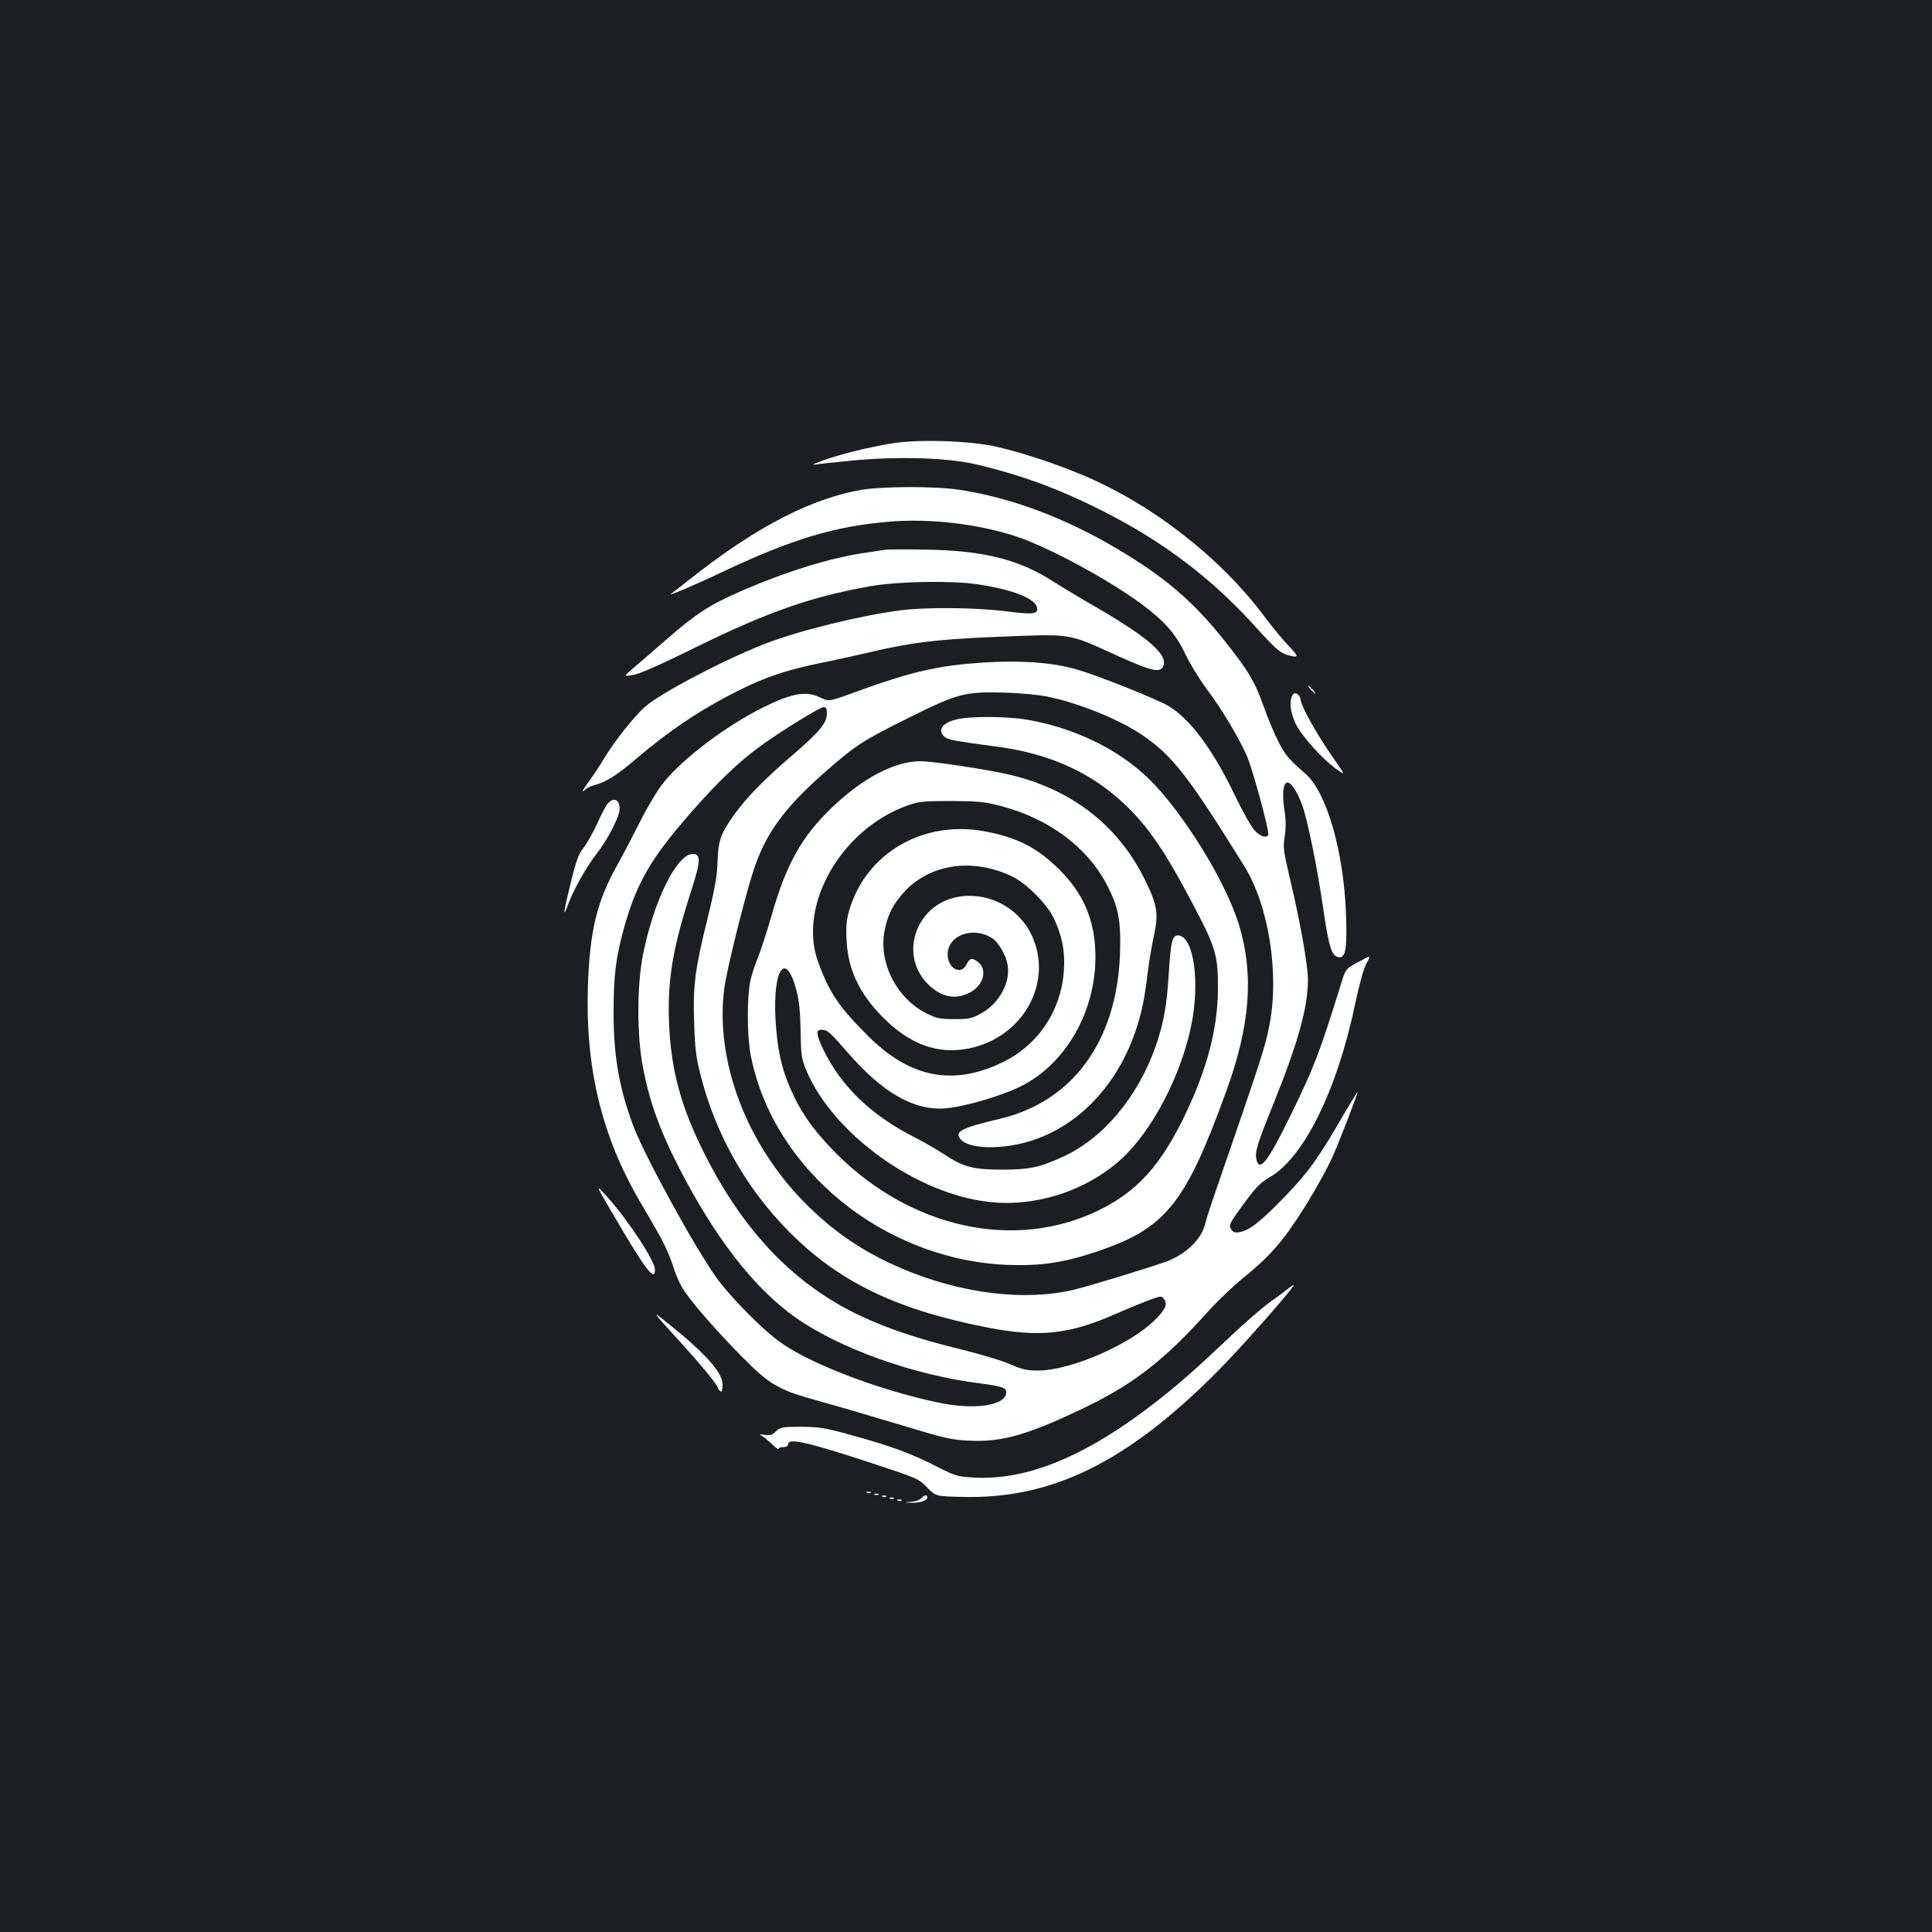 <?xml version="1.0" standalone="no"?>
<!DOCTYPE svg PUBLIC "-//W3C//DTD SVG 20010904//EN"
 "http://www.w3.org/TR/2001/REC-SVG-20010904/DTD/svg10.dtd">
<svg version="1.0" xmlns="http://www.w3.org/2000/svg"
 width="1000pt" height="1000pt" viewBox="0 0 1000 1000"
 preserveAspectRatio="xMidYMid meet">
<rect width="100%" height="100%" fill="#1b1f23"/>
<g transform="translate(0,1000) scale(0.1,-0.1)"
fill="#ffffff" stroke="none">
<path d="M4617 7705 c-119 -19 -276 -58 -362 -90 -38 -14 -56 -23 -40 -20 17
3 104 12 195 21 233 23 496 15 640 -19 238 -56 433 -128 660 -243 312 -158
564 -349 789 -599 96 -106 126 -133 158 -143 67 -20 69 -14 17 41 -28 28 -87
99 -130 157 -230 307 -585 583 -945 733 -138 58 -299 111 -434 143 -139 33
-406 42 -548 19z"/>
<path d="M4455 7464 c-249 -44 -521 -182 -833 -422 -81 -63 -148 -115 -150
-117 -10 -10 142 55 268 115 359 170 583 237 865 260 212 17 451 -11 650 -75
166 -54 476 -221 650 -349 122 -90 180 -156 230 -261 23 -49 73 -130 110 -180
77 -103 161 -242 206 -341 32 -71 122 -402 113 -416 -11 -18 -44 -6 -72 26
-17 19 -63 101 -102 183 -113 233 -226 386 -337 456 -54 34 -368 160 -480 192
-123 36 -288 48 -480 36 -239 -16 -372 -46 -666 -153 -137 -50 -137 -50 -180
-29 -74 36 -142 25 -292 -48 -191 -94 -418 -264 -520 -391 -29 -36 -82 -123
-118 -195 -36 -71 -92 -179 -125 -238 -103 -185 -140 -339 -149 -623 -14 -418
71 -773 267 -1109 35 -60 83 -142 105 -182 23 -40 52 -105 65 -145 12 -40 33
-92 47 -116 36 -64 161 -209 308 -359 152 -154 190 -176 415 -238 74 -20 254
-73 400 -117 241 -73 274 -81 371 -85 168 -8 305 32 605 177 247 120 409 247
637 503 44 48 123 123 176 166 109 89 171 153 243 256 74 104 175 278 216 369
42 97 132 329 128 333 -1 1 -33 -51 -72 -117 -128 -223 -184 -300 -303 -423
-125 -129 -182 -174 -232 -184 -24 -5 -35 -2 -45 12 -17 22 -12 32 76 151 52
70 80 98 122 121 176 100 349 450 442 896 22 104 44 184 59 211 24 43 24 43
-42 7 -66 -36 -66 -36 -89 -111 -112 -361 -143 -441 -263 -685 -114 -234 -159
-292 -175 -230 -10 41 2 81 85 286 129 320 181 505 181 648 0 72 -40 299 -91
513 -36 153 -39 173 -29 230 6 42 6 84 -1 129 -28 182 27 201 91 32 27 -73 77
-315 110 -542 29 -202 45 -246 85 -246 30 0 38 56 32 220 -11 325 -100 634
-209 729 -91 80 -106 98 -142 169 -20 39 -54 120 -75 180 -48 134 -80 186
-208 347 -160 200 -305 324 -555 472 -269 159 -548 263 -813 303 -126 19 -401
18 -510 -1z m963 -1069 c155 -30 375 -118 492 -198 159 -108 239 -211 531
-681 127 -205 183 -563 128 -829 -22 -113 -37 -156 -297 -912 -11 -33 -28 -85
-36 -116 -22 -80 -104 -156 -208 -192 -100 -35 -389 -123 -463 -141 -257 -63
-590 -23 -899 109 -197 84 -353 190 -501 340 -304 308 -465 738 -416 1110 12
91 99 445 147 597 63 200 160 334 379 526 159 139 195 161 435 280 250 124
285 133 495 127 72 -2 167 -11 213 -20z m-1138 -86 c0 -51 -35 -94 -174 -214
-154 -132 -244 -225 -309 -316 -67 -95 -79 -129 -83 -239 -2 -73 -14 -141 -52
-295 -65 -263 -76 -347 -69 -542 4 -131 10 -178 35 -275 79 -305 235 -580 457
-804 257 -259 553 -402 1020 -494 275 -54 427 -38 674 71 64 28 142 60 175 72
55 20 59 20 71 3 20 -26 6 -56 -50 -111 -131 -127 -432 -257 -600 -259 -58 0
-83 5 -145 32 -41 19 -157 53 -257 78 -219 53 -382 108 -523 175 -337 160
-597 430 -799 828 -125 247 -177 436 -188 682 -9 226 18 389 114 686 50 155
52 193 9 193 -83 0 -202 -241 -258 -522 -32 -162 -32 -424 1 -588 33 -171 85
-316 176 -495 190 -375 397 -643 615 -796 229 -160 608 -296 950 -339 121 -16
142 -24 138 -52 -9 -64 -166 -86 -345 -49 -315 65 -684 207 -836 322 -95 71
-251 232 -319 326 -113 158 -374 634 -431 788 -73 195 -102 363 -101 590 0
194 13 289 59 450 63 219 138 347 336 573 144 166 256 272 374 357 105 75 299
195 318 195 12 0 17 -8 17 -31z"/>
<path d="M4946 6275 c-70 -18 -94 -55 -58 -88 17 -16 51 -22 274 -52 282 -37
505 -142 683 -321 98 -98 177 -212 281 -404 170 -315 179 -341 178 -535 -2
-198 -54 -401 -165 -635 -128 -270 -252 -407 -453 -505 -432 -210 -969 -94
-1357 294 -119 120 -185 214 -240 341 -46 108 -66 200 -75 355 -14 260 52 356
107 154 15 -55 21 -111 23 -214 2 -131 4 -144 32 -211 140 -326 568 -633 942
-675 243 -28 506 58 686 222 158 144 307 428 361 687 47 225 15 458 -63 470
-33 5 -42 -27 -52 -190 -10 -167 -26 -260 -66 -377 -92 -267 -274 -485 -486
-580 -121 -55 -173 -65 -313 -65 -149 0 -201 14 -301 81 -33 22 -97 59 -144
83 -229 115 -389 268 -481 463 -35 76 -37 97 -6 97 30 -1 41 -10 132 -115 182
-210 343 -303 505 -292 100 7 303 67 403 119 227 118 377 384 377 666 -1 183
-58 322 -184 448 -115 115 -215 167 -384 200 -317 62 -614 -107 -704 -400 -17
-56 -20 -85 -16 -165 8 -151 66 -273 187 -396 141 -142 288 -195 449 -161 279
58 436 343 322 585 -118 249 -472 277 -585 47 -50 -103 -32 -219 46 -298 68
-68 139 -84 214 -48 74 36 99 119 48 160 -32 25 -44 22 -61 -13 -28 -57 -97
-19 -97 53 0 100 133 148 232 83 31 -20 70 -88 78 -135 17 -91 -43 -202 -136
-253 -48 -27 -63 -30 -139 -30 -73 0 -93 4 -141 28 -156 76 -252 262 -221 427
15 81 43 138 99 200 134 149 357 182 563 83 71 -34 179 -142 213 -213 44 -91
60 -173 54 -270 -13 -209 -132 -388 -317 -478 -256 -125 -481 -81 -698 137
-149 148 -199 222 -257 381 -108 293 119 690 465 812 58 20 83 22 225 22 141
-1 172 -4 260 -27 247 -66 443 -213 544 -406 61 -118 74 -187 68 -361 -17
-450 -245 -762 -622 -851 -203 -48 -238 -67 -201 -108 27 -30 107 -45 201 -37
359 27 652 319 740 735 8 38 19 111 25 163 6 51 20 137 32 191 26 120 19 164
-52 305 -138 274 -378 458 -694 532 -113 27 -400 70 -461 70 -133 0 -298 -86
-457 -238 -158 -151 -237 -292 -313 -556 -25 -87 -57 -185 -70 -217 -14 -32
-32 -87 -40 -121 -19 -83 -19 -283 0 -386 113 -593 687 -1063 1330 -1089 172
-6 289 11 456 67 361 120 463 245 674 826 126 344 146 606 69 864 -68 227
-298 597 -475 766 -158 150 -381 257 -623 299 -107 18 -303 19 -370 0z"/>
<path d="M4580 7154 c-14 -2 -59 -9 -100 -15 -182 -26 -413 -97 -654 -203
-155 -68 -224 -113 -379 -248 -65 -57 -141 -122 -169 -146 -51 -44 -51 -44 -3
-36 32 4 147 55 329 145 370 182 595 260 896 314 145 26 420 31 558 11 186
-28 303 -74 310 -123 5 -32 -20 -35 -162 -17 -156 20 -413 22 -546 5 -212 -28
-520 -104 -695 -171 -214 -83 -548 -258 -627 -329 -58 -51 -159 -180 -212
-268 -20 -34 -57 -90 -83 -125 -25 -35 -35 -53 -22 -41 13 12 38 25 54 29 57
13 120 53 210 130 174 149 340 261 534 358 141 71 247 107 431 145 80 16 193
41 252 55 206 49 343 66 618 78 442 18 397 24 659 -94 174 -79 223 -92 240
-60 32 60 -71 150 -354 314 -71 41 -169 100 -218 131 -176 112 -357 157 -647
162 -107 2 -206 2 -220 -1z"/>
<path d="M6785 6430 c10 -11 20 -20 23 -20 3 0 -3 9 -13 20 -10 11 -20 20 -23
20 -3 0 3 -9 13 -20z"/>
<path d="M6686 6394 c-13 -34 -5 -88 21 -141 31 -64 137 -181 209 -233 49 -35
49 -35 -7 45 -88 125 -169 269 -176 309 -6 38 -35 51 -47 20z"/>
<path d="M3147 5842 c-9 -9 -34 -56 -56 -105 -22 -48 -54 -104 -71 -126 -25
-30 -38 -67 -65 -177 -38 -153 -44 -198 -15 -116 27 74 95 196 151 267 48 62
101 160 113 208 14 59 -21 89 -57 49z"/>
<path d="M3176 3710 c166 -284 214 -347 214 -281 0 45 -139 256 -248 377 -63
69 -63 69 34 -96z"/>
<path d="M6663 3327 c-15 -13 -57 -44 -93 -69 -36 -26 -126 -104 -201 -175
-181 -171 -265 -245 -384 -338 -359 -280 -663 -407 -939 -393 -91 5 -99 7
-203 60 -127 65 -230 103 -437 160 -132 37 -164 42 -258 43 -99 0 -108 -2
-132 -24 -20 -19 -32 -22 -58 -18 -29 5 -31 5 -13 -6 11 -7 34 -26 52 -43 18
-18 33 -28 33 -23 0 5 11 9 25 9 16 0 25 6 25 16 0 31 98 10 389 -85 280 -92
284 -93 329 -139 45 -47 45 -47 188 -50 460 -11 848 180 1314 648 124 124 411
450 396 450 -2 0 -17 -10 -33 -23z"/>
<path d="M3529 3045 c90 -99 171 -197 181 -217 19 -43 30 -40 30 7 0 59 -88
159 -270 305 -105 85 -105 85 59 -95z"/>
<path d="M4488 2273 c7 -3 16 -2 19 1 4 3 -2 6 -13 5 -11 0 -14 -3 -6 -6z"/>
<path d="M4528 2263 c7 -3 16 -2 19 1 4 3 -2 6 -13 5 -11 0 -14 -3 -6 -6z"/>
<path d="M4568 2253 c7 -3 16 -2 19 1 4 3 -2 6 -13 5 -11 0 -14 -3 -6 -6z"/>
<path d="M4770 2246 c-6 -8 -30 -17 -53 -19 -42 -4 -42 -4 1 -5 44 -2 82 11
82 28 0 15 -16 12 -30 -4z"/>
<path d="M4608 2243 c7 -3 16 -2 19 1 4 3 -2 6 -13 5 -11 0 -14 -3 -6 -6z"/>
<path d="M4648 2233 c7 -3 16 -2 19 1 4 3 -2 6 -13 5 -11 0 -14 -3 -6 -6z"/>
</g>
</svg>
